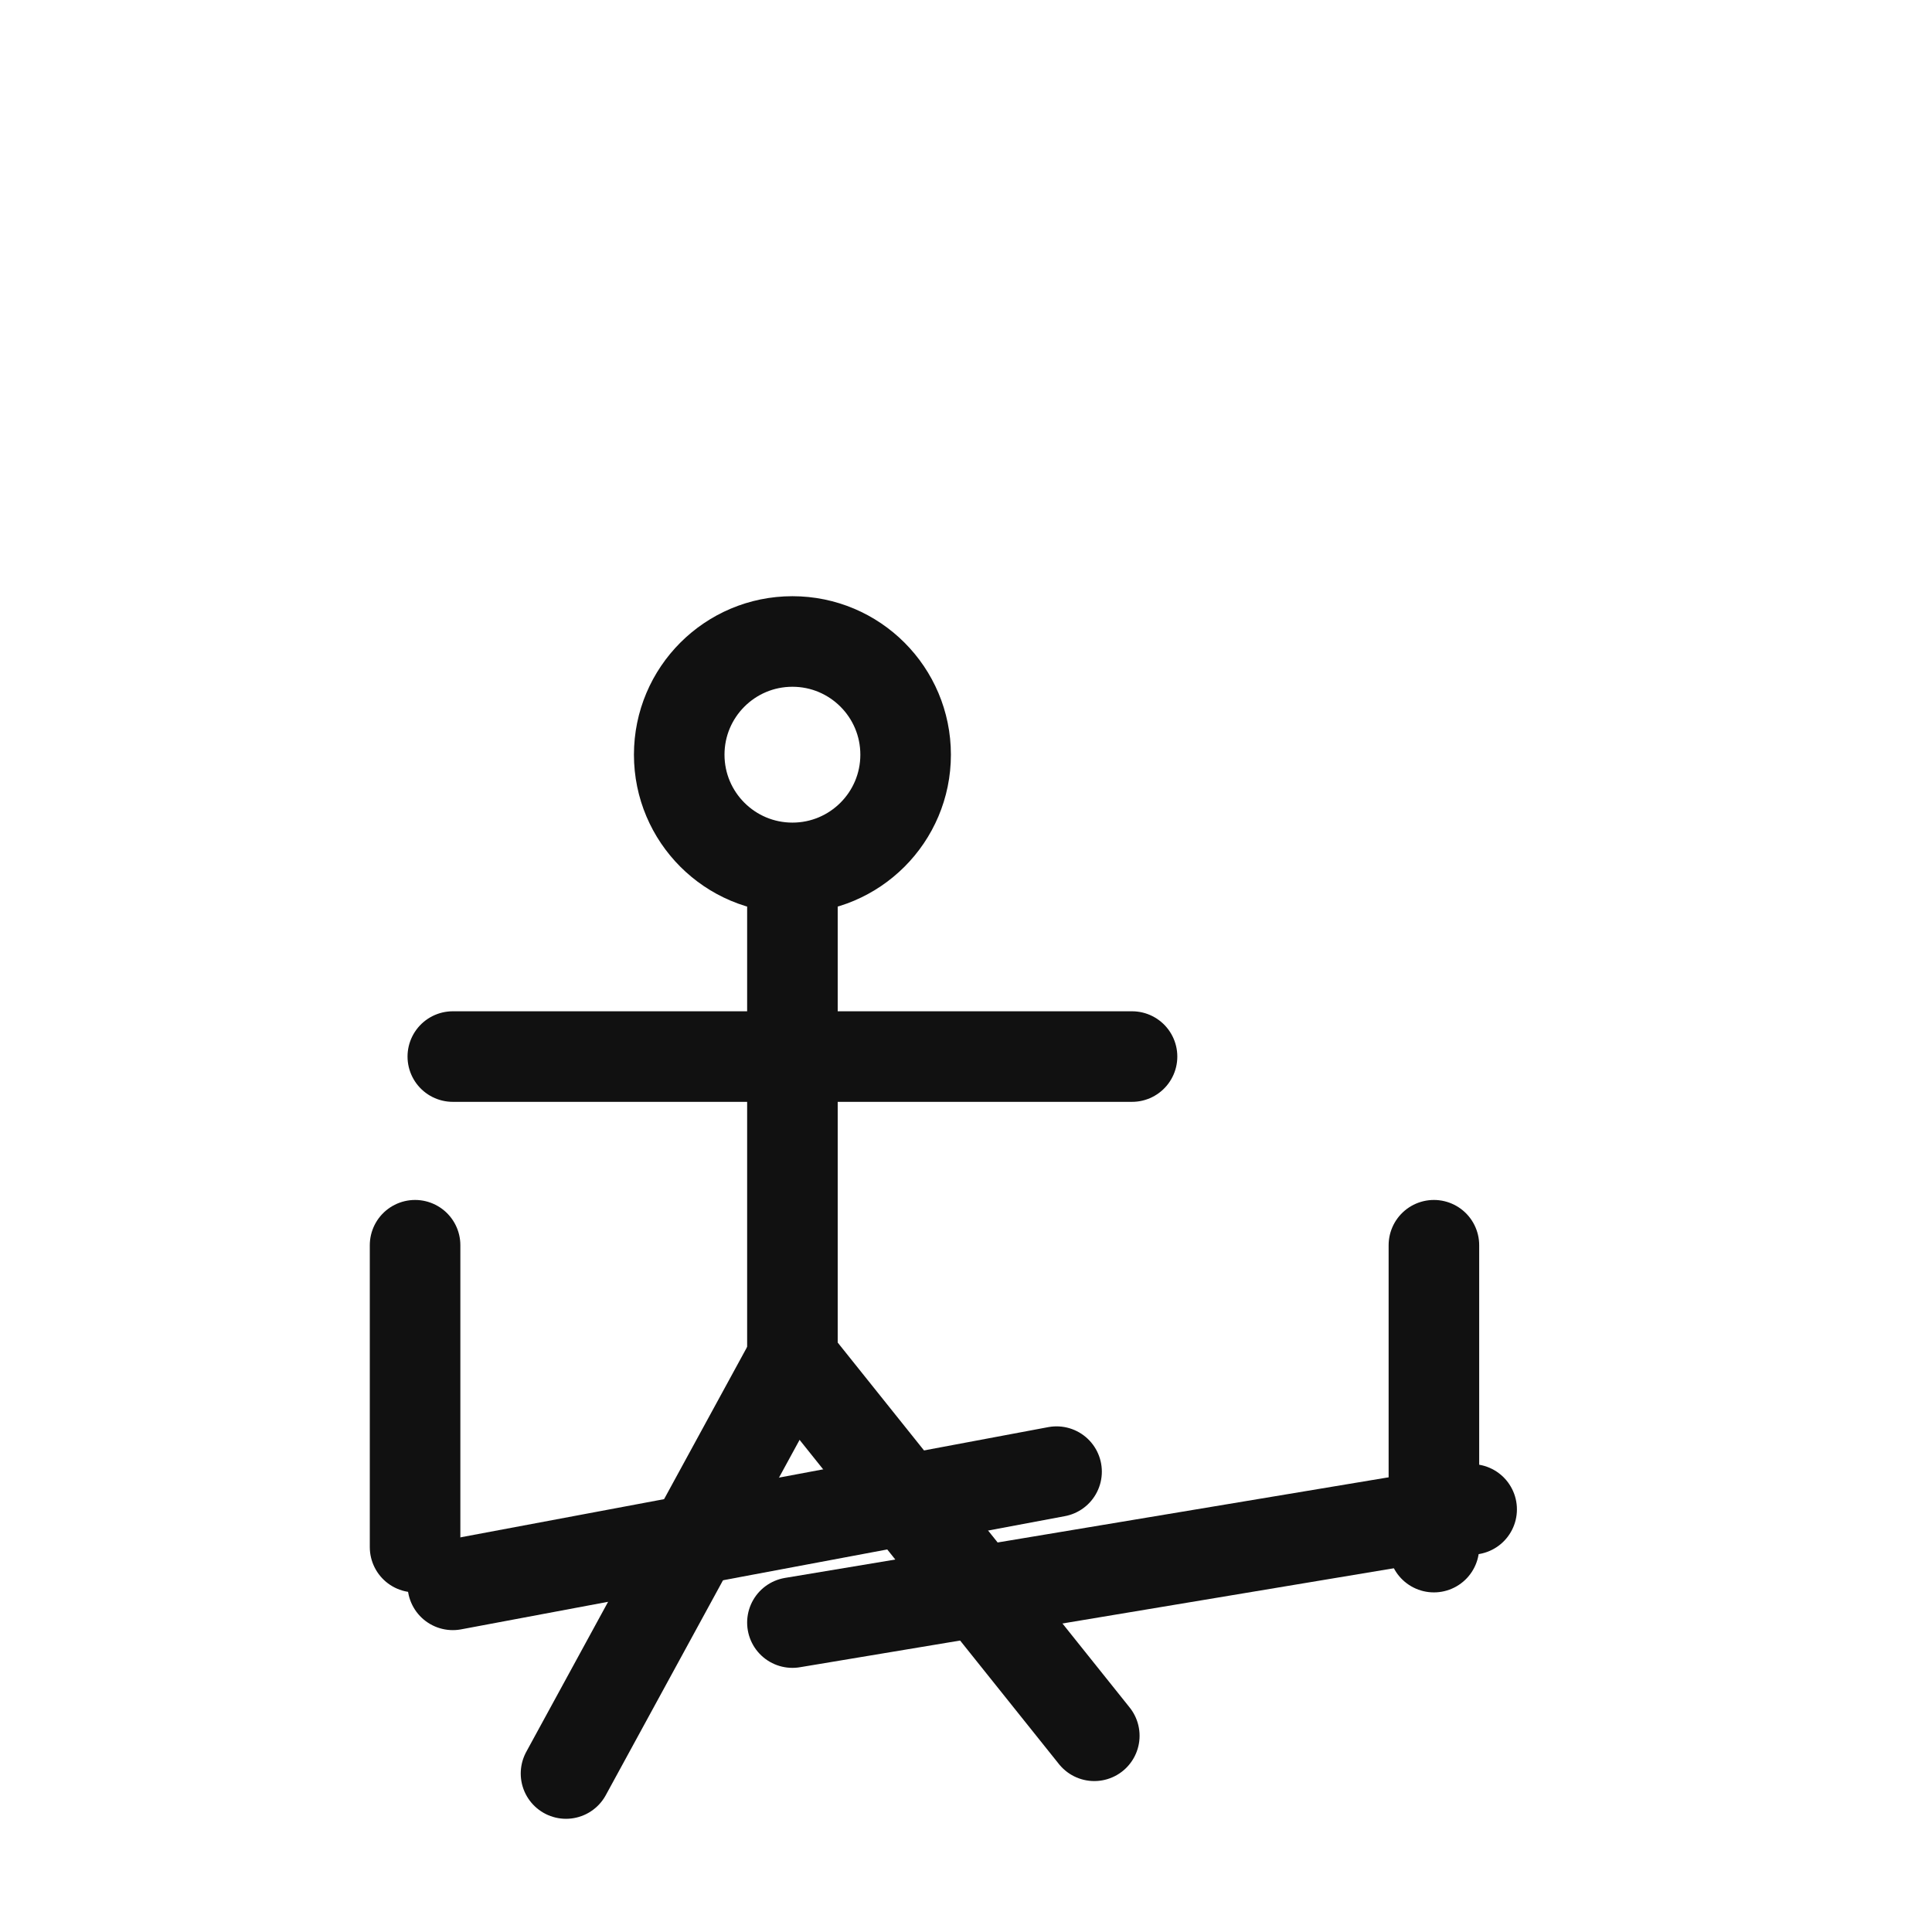 <svg xmlns="http://www.w3.org/2000/svg" width="512" height="512" viewBox="0 0 512 512" fill="none" stroke="#111111" stroke-width="24" stroke-linecap="round" stroke-linejoin="round">
<line x1="210" y1="240.0" x2="210" y2="360.0" />
<circle cx="210" cy="200.0" r="30.0" />
<line x1="210" y1="280.0" x2="120.0" y2="280.0" />
<line x1="210" y1="280.0" x2="300.0" y2="280.0" />
<line x1="210" y1="360.0" x2="150.0" y2="470.0" />
<line x1="210" y1="360.0" x2="290.0" y2="460.0" />
<path d="M 120 420 l 160 -30" />
<path d="M 210 430 l 180 -30" />
<line x1="110" y1="330" x2="110" y2="410" />
<line x1="380" y1="330" x2="380" y2="410" />
</svg>
